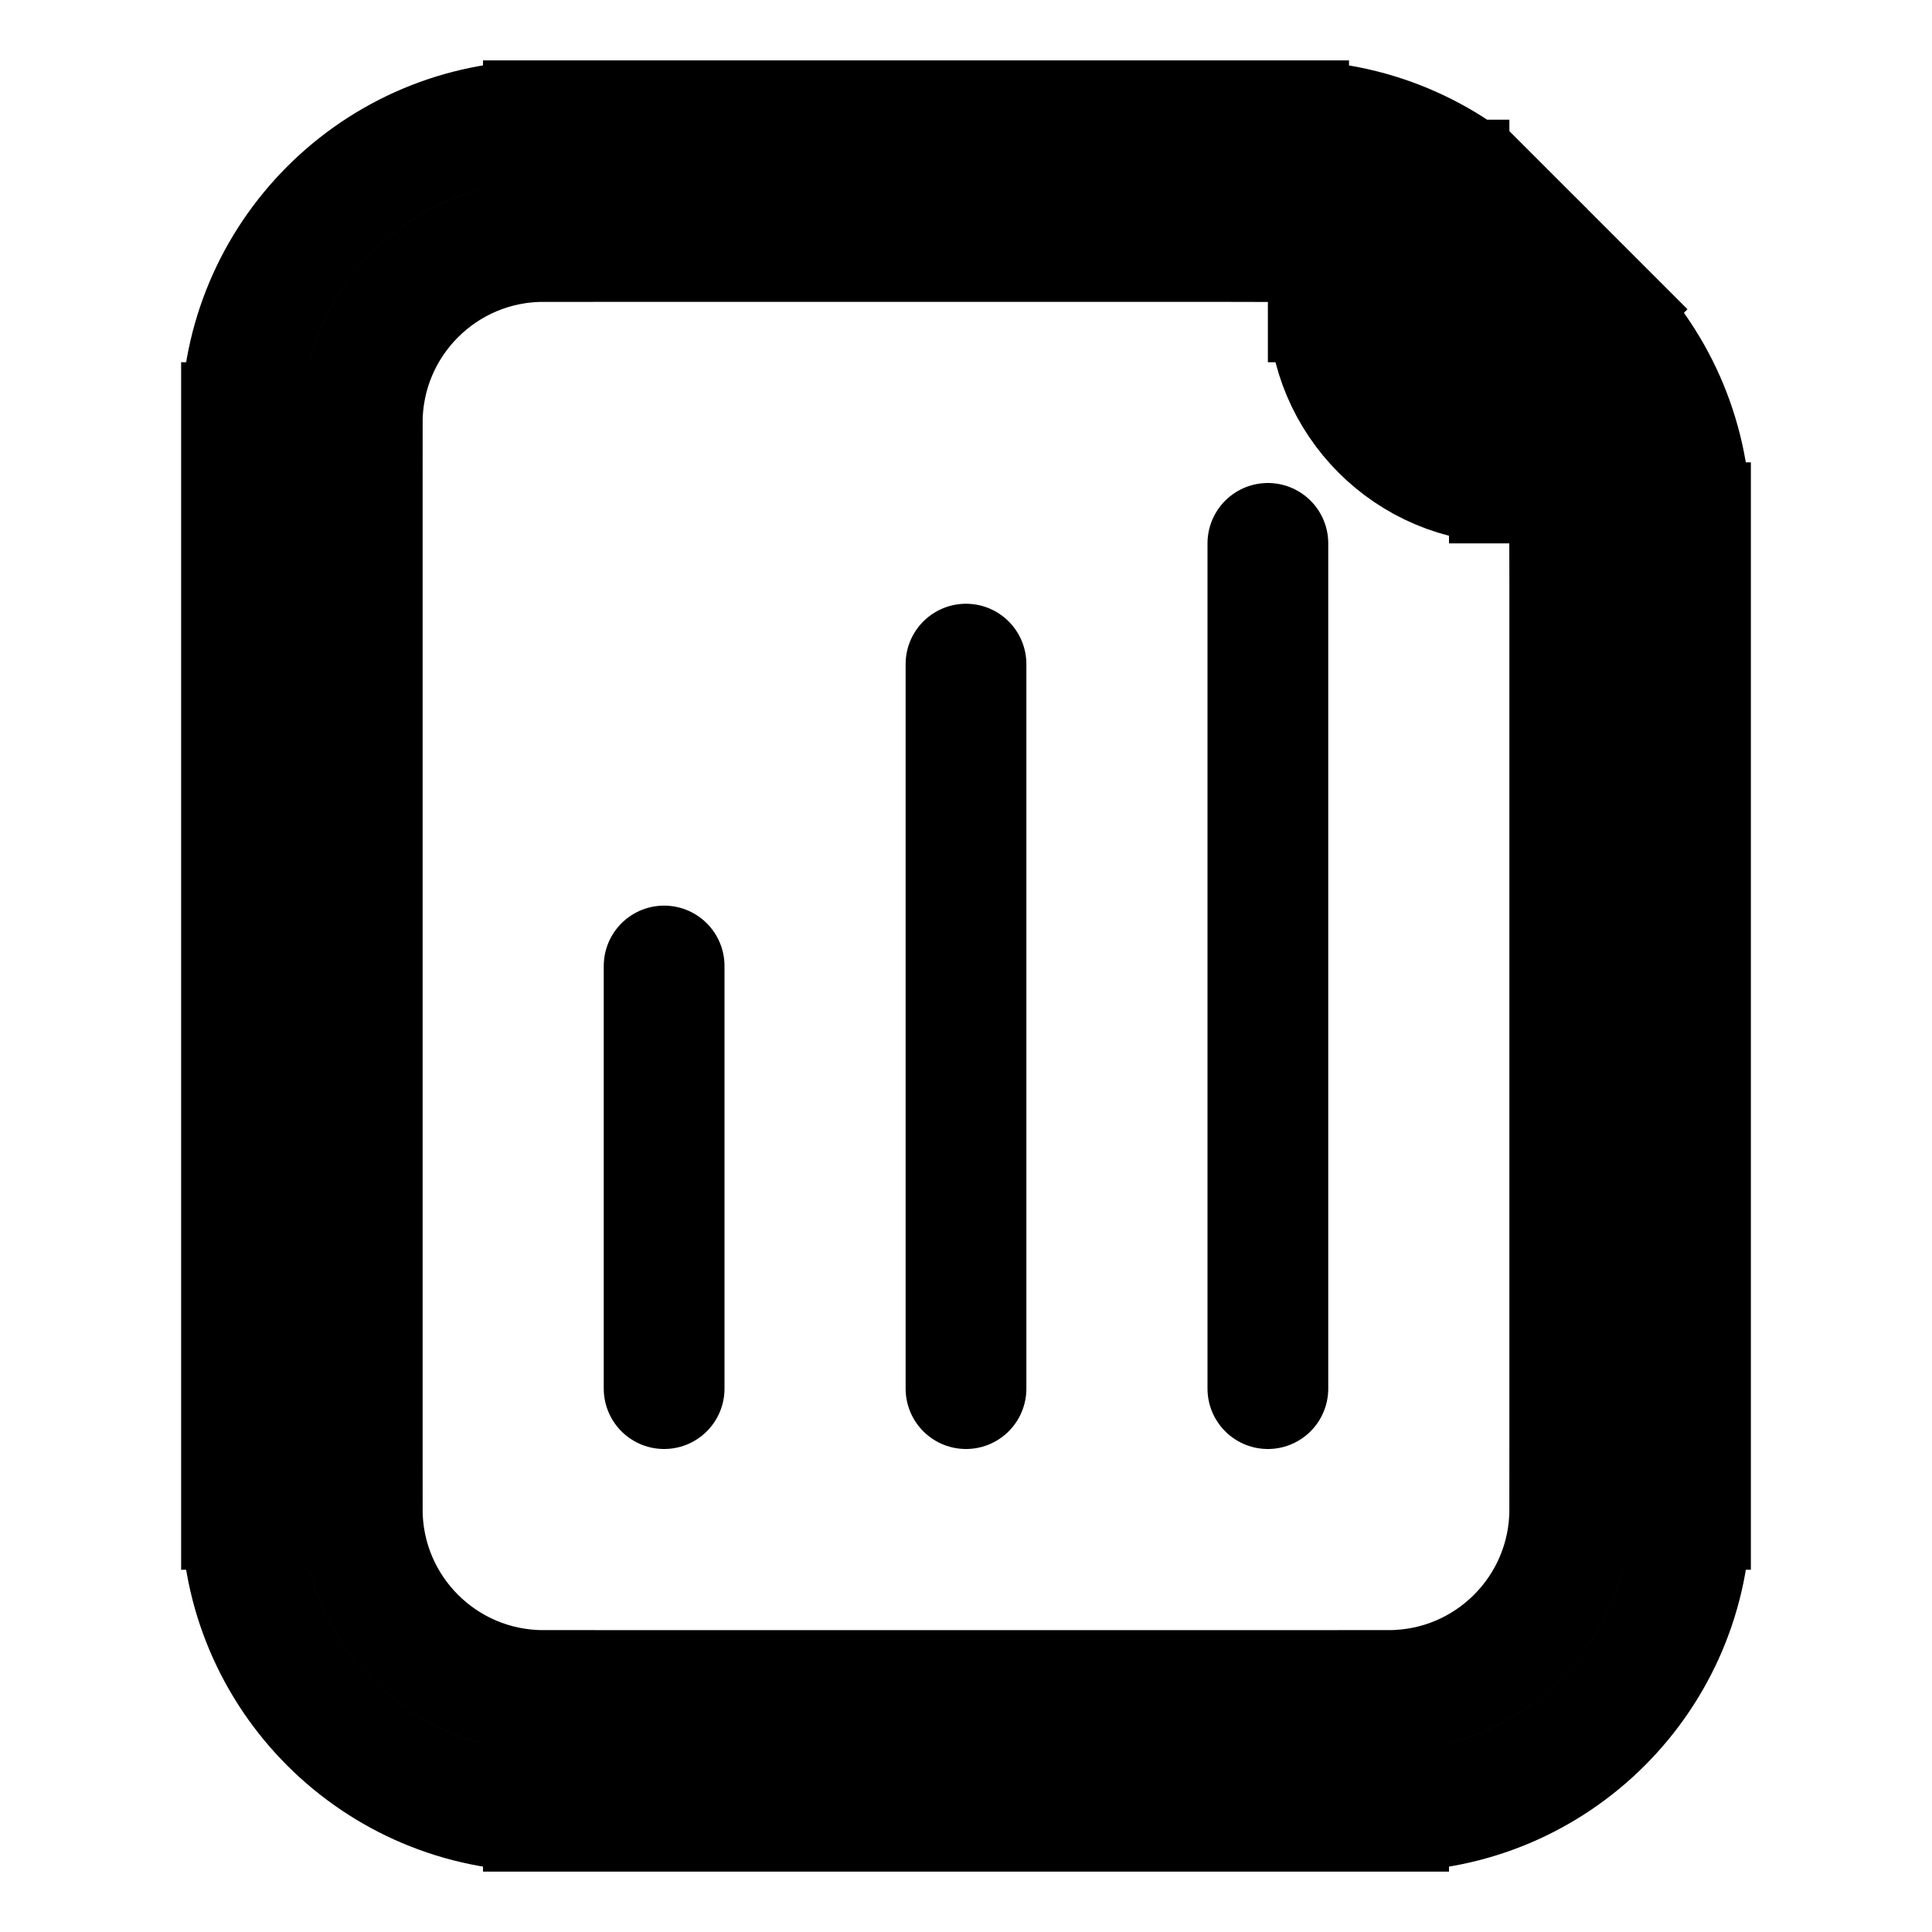 <svg viewBox="0 0 16 16" fill="none" xmlns="http://www.w3.org/2000/svg" stroke="currentColor"><path d="M13.25 4C13.526 4 13.75 3.776 13.75 3.5C13.75 3.224 13.526 3 13.25 3L13.25 4ZM12.5 3.5L12.5 4L12.5 3.5ZM12.914 2.914L13.268 2.561L12.914 2.914ZM12.086 2.086L11.732 2.44L12.086 2.086ZM11.5 14H4.5V15H11.5V14ZM3 12.5V3.5H2V12.5H3ZM4.5 2H10.672V1H4.5V2ZM13 4.329V12.5H14V4.329H13ZM11 1.491V2.5H12V1.491H11ZM12.5 4L13.25 4L13.25 3L12.5 3L12.5 4ZM11.732 2.44L12.561 3.268L13.268 2.561L12.439 1.732L11.732 2.44ZM11 2.5C11 3.329 11.671 4 12.5 4L12.5 3C12.224 3 12 2.776 12 2.5H11ZM14 4.329C14 3.666 13.737 3.03 13.268 2.561L12.561 3.268C12.842 3.549 13 3.931 13 4.329H14ZM10.672 2C11.069 2 11.451 2.158 11.732 2.44L12.439 1.732C11.97 1.264 11.335 1 10.672 1V2ZM4.5 14C3.672 14 3 13.329 3 12.5H2C2 13.881 3.119 15 4.5 15V14ZM11.5 15C12.881 15 14 13.881 14 12.5H13C13 13.329 12.328 14 11.5 14V15ZM3 3.5C3 2.672 3.672 2 4.5 2V1C3.119 1 2 2.12 2 3.5H3Z" fill="#282829"/><path d="M5.5 8L5.5 11.5M8 5.5L8 11.5M10.5 4.5V11.5" stroke-linecap="round"/></svg>